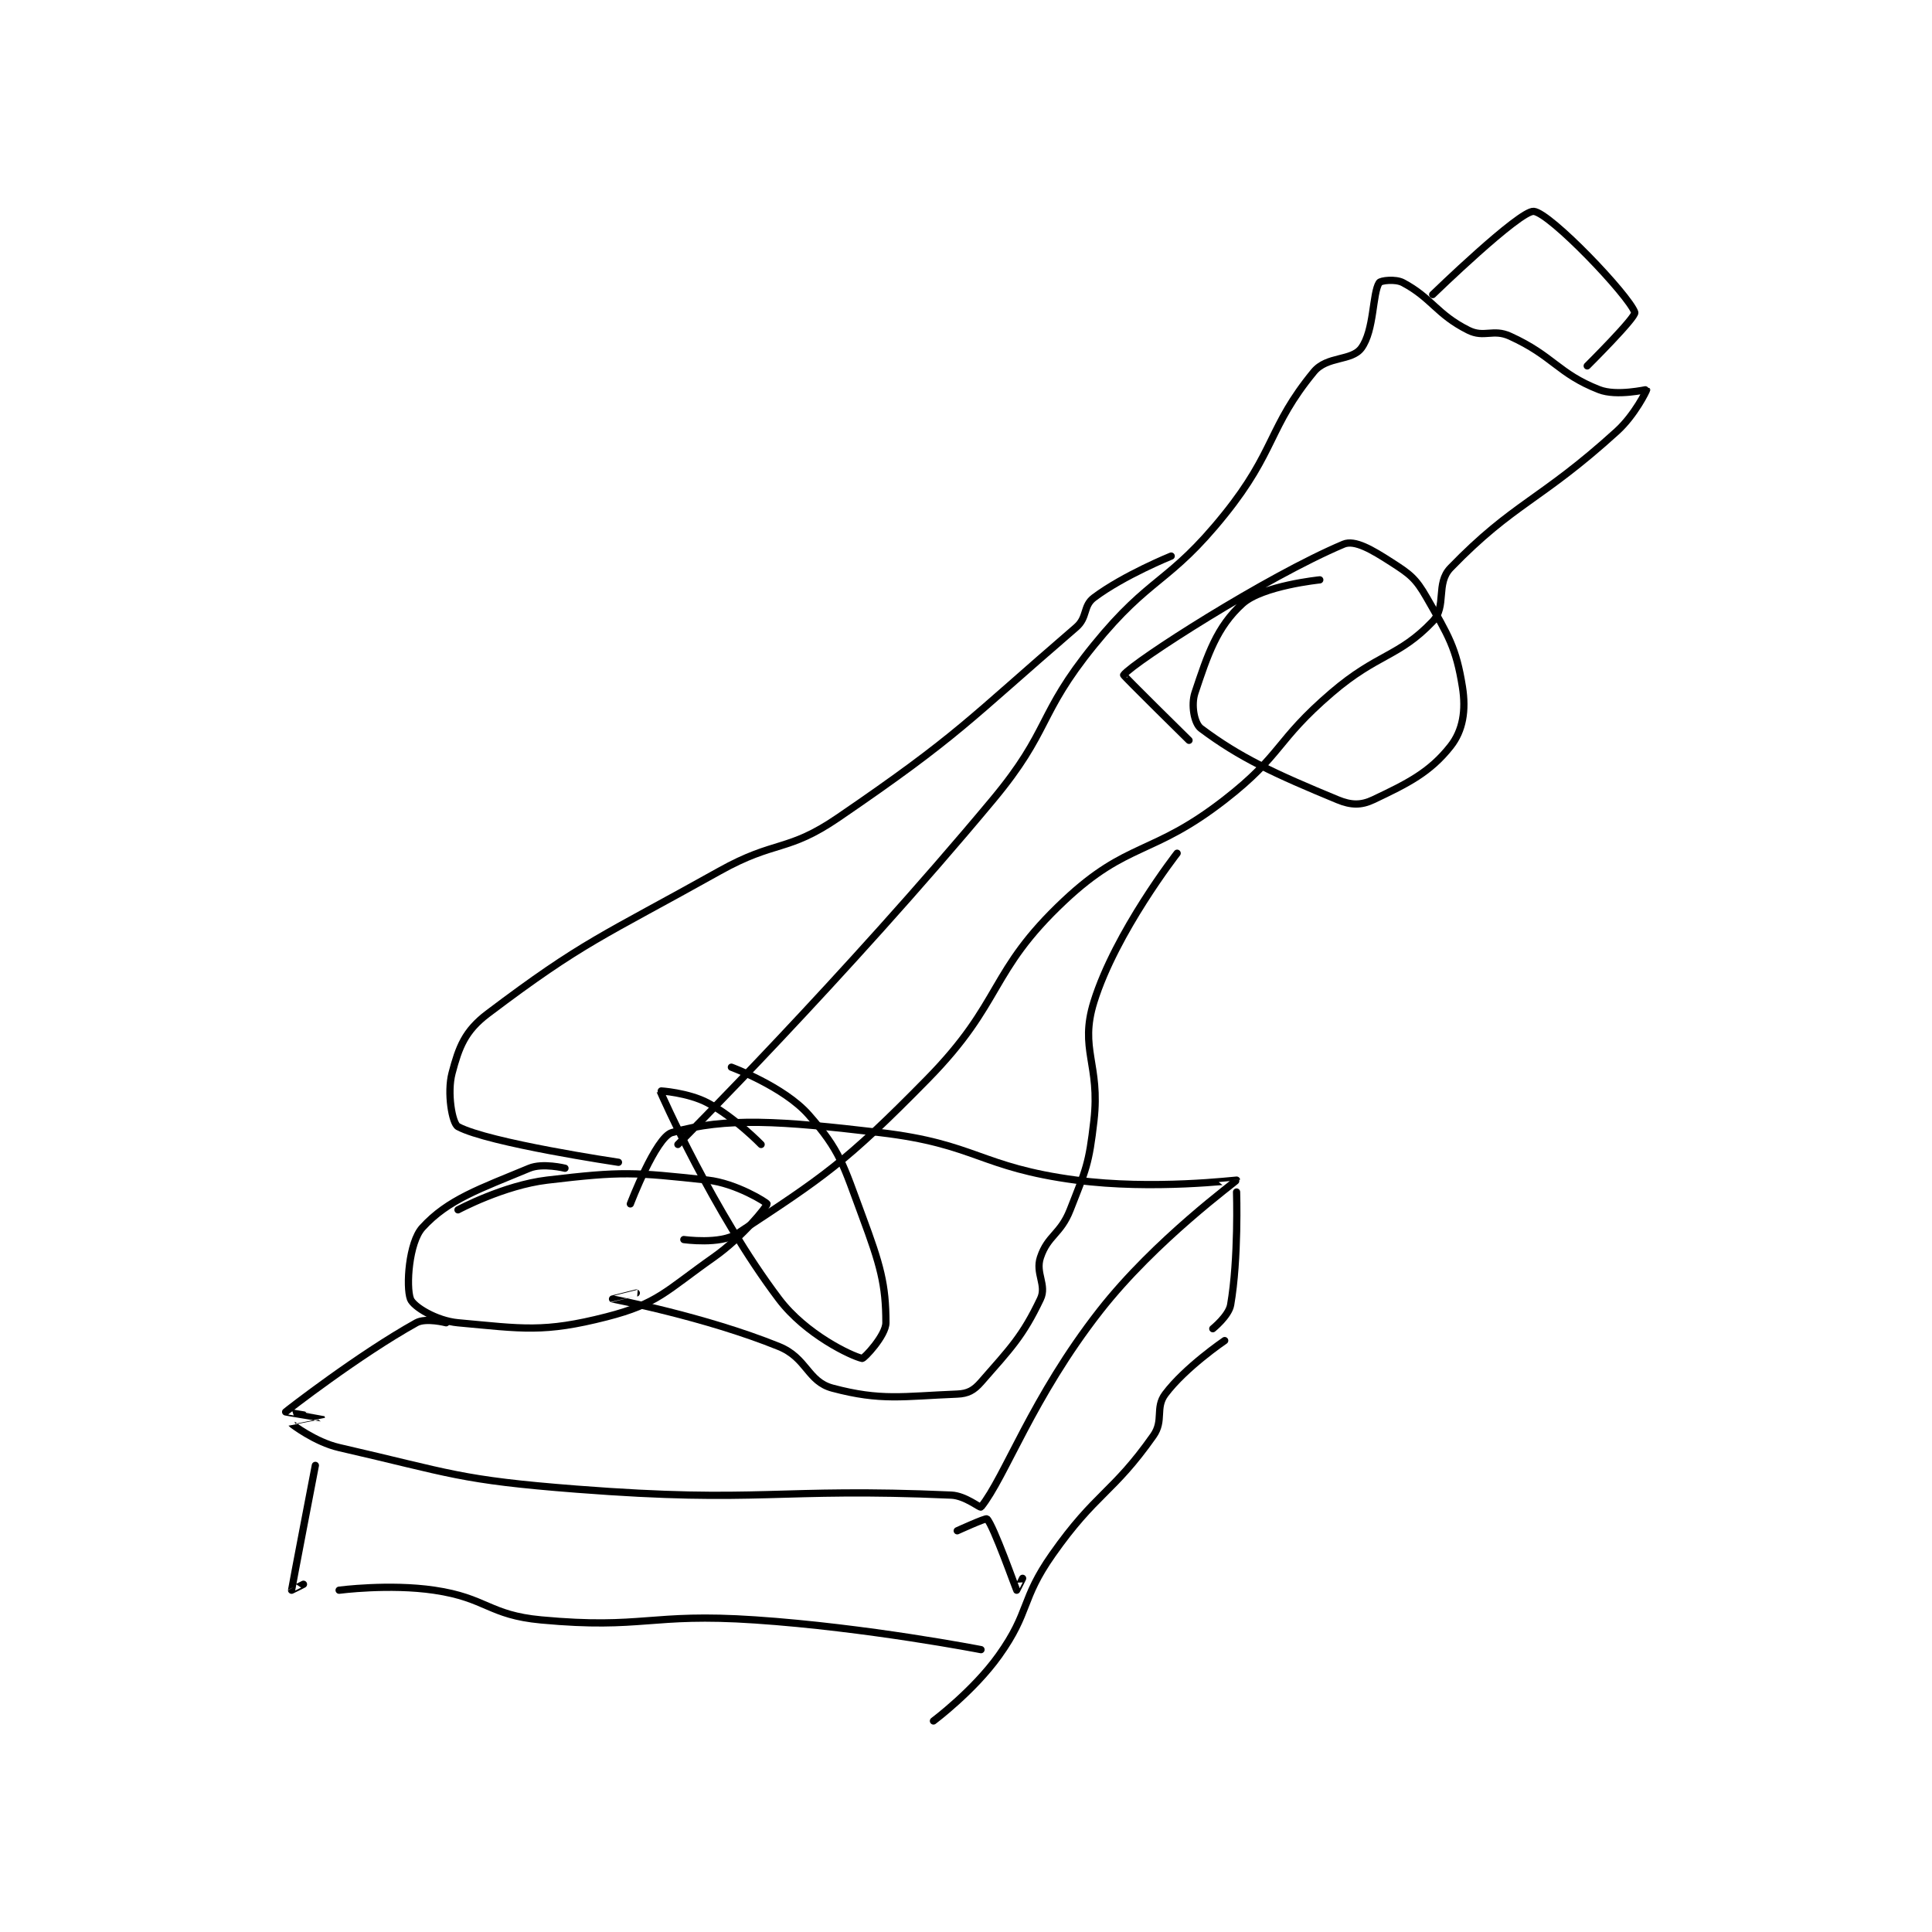 <?xml version="1.0" encoding="utf-8"?>
<!DOCTYPE svg PUBLIC "-//W3C//DTD SVG 1.1//EN" "http://www.w3.org/Graphics/SVG/1.1/DTD/svg11.dtd">
<svg viewBox="0 0 800 800" preserveAspectRatio="xMinYMin meet" xmlns="http://www.w3.org/2000/svg" version="1.1">
<g fill="none" stroke="black" stroke-linecap="round" stroke-linejoin="round" stroke-width="1.219">
<g transform="translate(118.276,87.52) scale(2.461) translate(-136,-89)">
<path id="0" d="M183 250 C183 250 179.245 249.065 177 250 C168.707 253.455 163.319 255.249 159 260 C156.736 262.49 156.226 269.935 157 272 C157.482 273.285 161.351 275.668 165 276 C175.866 276.988 179.383 277.716 190 275 C198.642 272.789 199.947 270.667 208 265 C212.932 261.529 217.029 256.379 217 256 C216.983 255.782 211.794 252.518 207 252 C194.593 250.659 192.637 250.496 180 252 C172.701 252.869 165 257 165 257 "/>
<path id="1" d="M163 276 C163 276 159.593 275.115 158 276 C148.337 281.368 136.178 290.822 136 291 C135.976 291.024 141.999 291.998 142 292 C142 292.001 136.995 292.992 137 293 C137.022 293.036 140.94 296.07 145 297 C163.945 301.342 165.098 302.454 185 304 C215.964 306.405 218.574 303.702 248 305 C250.375 305.105 252.832 307.208 253 307 C257.063 301.962 261.602 288.579 273 274 C282.37 262.015 296.03 252.166 296 252 C295.992 251.954 281.893 253.719 269 252 C252.732 249.831 252.271 245.914 236 244 C219.221 242.026 210.148 241.386 201 244 C198.274 244.779 194 256 194 256 "/>
<path id="2" d="M141 300 C141 300 137.041 320.59 137 321 C136.998 321.023 139 320 139 320 "/>
<path id="3" d="M249 311 C249 311 253.807 308.807 254 309 C255.093 310.093 258.901 320.835 259 321 C259.009 321.015 260 319 260 319 "/>
<path id="4" d="M296 254 C296 254 296.356 265.205 295 273 C294.68 274.838 292 277 292 277 "/>
<path id="5" d="M253 331 C253 331 233.919 327.278 215 326 C197.235 324.8 196.202 327.593 179 326 C170.178 325.183 169.838 322.3 161 321 C153.452 319.89 145 321 145 321 "/>
<path id="6" d="M202 246 C202 246 230.202 217.757 255 188 C264.749 176.301 262.463 173.738 272 162 C281.552 150.244 284.553 151.744 294 140 C302.583 129.33 301.351 125.311 309 116 C311.226 113.29 315.366 114.228 317 112 C319.186 109.019 318.834 102.832 320 101 C320.23 100.639 322.726 100.321 324 101 C328.861 103.592 329.677 106.338 335 109 C337.661 110.331 339.148 108.704 342 110 C349.303 113.32 350.073 116.289 357 119 C359.992 120.171 364.973 118.936 365 119 C365.038 119.09 363.005 123.268 360 126 C347.067 137.757 342.676 137.979 332 149 C329.464 151.618 331.413 155.467 329 158 C323.264 164.023 319.751 163.357 312 170 C302.504 178.139 303.723 180.438 294 188 C281.779 197.505 277.709 194.933 267 205 C254.242 216.992 256.788 221.979 244 235 C230.035 249.219 226.516 251.441 212 261 C209.146 262.88 203 262 203 262 "/>
<path id="7" d="M310 151 C310 151 300.337 151.981 297 155 C292.668 158.919 291.13 163.611 289 170 C288.317 172.049 288.871 175.153 290 176 C296.57 180.928 302.377 183.604 313 188 C315.279 188.943 316.966 188.963 319 188 C324.852 185.228 328.538 183.385 332 179 C334.081 176.364 334.637 172.984 334 169 C332.949 162.431 331.655 160.396 328 154 C326.13 150.728 325.182 150.045 322 148 C318.795 145.94 315.887 144.203 314 145 C301.027 150.477 278.765 164.76 277 167 C276.92 167.102 288 178 288 178 "/>
<path id="8" d="M329 103 C329 103 343.65 88.793 346 89 C348.758 89.243 362.009 103.137 363 106 C363.27 106.78 355 115 355 115 "/>
<path id="9" d="M286 197 C286 197 275.649 210.269 272 222 C269.514 229.992 273.09 232.459 272 242 C271.157 249.374 270.688 250.13 268 257 C266.384 261.129 264.238 261.286 263 265 C262.103 267.689 264.117 269.654 263 272 C260.005 278.289 258.001 280.284 253 286 C251.791 287.382 250.785 287.929 249 288 C239.832 288.367 236.2 289.187 228 287 C223.81 285.883 223.722 281.914 219 280 C206.537 274.947 191.061 272.023 191 272 C190.993 271.997 195 271 195 271 "/>
<path id="10" d="M294 279 C294 279 287.379 283.495 284 288 C282.259 290.321 283.805 292.434 282 295 C275.136 304.754 272.338 304.558 265 315 C259.642 322.624 261.298 324.582 256 332 C251.736 337.97 245 343 245 343 "/>
<path id="11" d="M192 249 C192 249 170.14 245.753 165 243 C164.01 242.47 163.134 237.292 164 234 C165.148 229.637 166.157 226.904 170 224 C186.198 211.761 189.199 211.075 209 200 C218.455 194.711 220.366 196.9 229 191 C249.427 177.042 250.793 174.667 269 159 C270.969 157.306 270.133 155.4 272 154 C277.048 150.214 285 147 285 147 "/>
<path id="12" d="M216 246 C216 246 211.548 241.408 207 239 C203.757 237.283 198.981 236.949 199 237 C199.161 237.443 208.028 257.478 219 272 C223.506 277.964 231.19 281.598 233 282 C233.298 282.066 237 278.147 237 276 C237 269.559 236.067 266.258 233 258 C229.798 249.379 229.354 247.084 224 241 C219.823 236.254 211 233 211 233 "/>
</g>
</g>
</svg>
